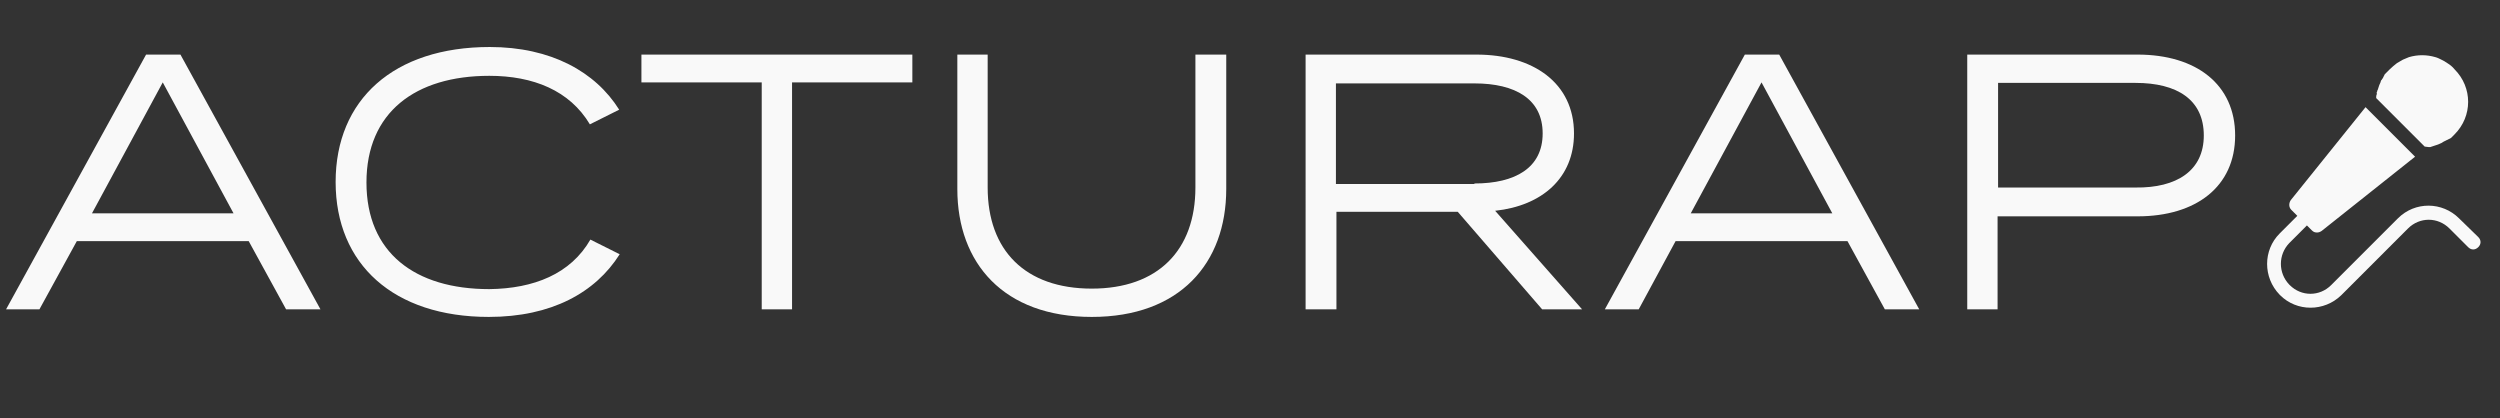 <?xml version="1.0" encoding="utf-8"?>
<!-- Generator: Adobe Illustrator 25.4.1, SVG Export Plug-In . SVG Version: 6.00 Build 0)  -->
<svg version="1.1" id="Calque_1" xmlns="http://www.w3.org/2000/svg" xmlns:xlink="http://www.w3.org/1999/xlink" x="0px" y="0px"
	 viewBox="0 0 494.6 82.7" style="enable-background:new 0 0 494.6 82.7;" xml:space="preserve">
<rect x="0" y="0" width="494.6" height="82.7" fill="#333333" stroke="none"/>
<style type="text/css">
	.st0{enable-background:new    ;}
	.st1{fill:#F9F9F9;}
</style>
<g class="st0">
	<path class="st1" d="M49.2,47.7h-34L7.8,61.2H1.2l27.7-50.4h6.8l27.7,50.4h-6.8L49.2,47.7z M46.2,42.2l-14-25.9l-14,25.9H46.2z"/>
</g>
<g class="st0">
	<path class="st1" d="M116.8,47.4l5.8,2.9c-4.8,7.6-13.5,12.4-25.9,12.4c-18.8,0-30.3-10.4-30.3-26.7S77.9,9.3,96.9,9.3
		c12.1,0,20.9,4.9,25.6,12.4l-5.8,2.9c-4-6.7-11.2-9.6-19.9-9.6c-14.6,0-24.3,7.2-24.3,21.1s9.6,21.1,24.3,21.1
		C105.6,57.1,112.9,54.2,116.8,47.4z"/>
</g>
<g class="st0">
	<path class="st1" d="M180.5,16.3h-23.8v44.9h-6V16.3h-23.8v-5.5h53.6V16.3z"/>
	<path class="st1" d="M242.6,10.8v26.6c0,14.7-9.2,25.3-26.6,25.3s-26.6-10.6-26.6-25.3V10.8h6v26.3c0,12.4,7.4,20,20.6,20
		c13.1,0,20.5-7.6,20.5-20V10.8H242.6z"/>
</g>
<g class="st0">
	<path class="st1" d="M305.1,61.2l-16.7-19.3h-24v19.3h-6.1V10.8h33.8c11.2,0,19.3,5.6,19.3,15.6c0,8.8-6.3,14.3-15.6,15.3
		l17.2,19.5H305.1z M291.7,36.3c8.1,0,13.5-3.1,13.5-9.9c0-6.8-5.4-9.9-13.5-9.9h-27.4v19.9H291.7z"/>
</g>
<g class="st0">
	<path class="st1" d="M365.5,47.7h-34l-7.3,13.5h-6.7l27.7-50.4h6.8l27.7,50.4h-6.8L365.5,47.7z M362.5,42.2l-14-25.9l-14,25.9
		H362.5z"/>
</g>
<g class="st0">
	<path class="st1" d="M442.2,26.8c0,10.1-7.7,16-19.3,16h-27.7v18.4h-6V10.8h33.7C434.5,10.8,442.2,16.7,442.2,26.8z M436,26.8
		c0-7.1-5.3-10.4-13.5-10.4h-27.2v20.7h27.2C430.6,37.2,436,33.8,436,26.8z"/>
</g>
<g>
	<path class="st1" d="M479.7,29l-9.6-9.6c0-0.2,0-0.5,0.1-0.7s0-0.2,0-0.3l0,0c0-0.1,0-0.2,0.1-0.3l0,0c0-0.1,0-0.2,0.1-0.3l0,0
		l0.1-0.3l0,0c0.1-0.4,0.3-0.9,0.5-1.3c0,0,0,0,0-0.1l0.1-0.2c0,0,0-0.1,0.1-0.1l0.1-0.2l0.1-0.1l0.1-0.2l0.1-0.2
		c0-0.1,0.1-0.1,0.1-0.2l0.1-0.2l0.1-0.1l0.2-0.2l0.1-0.1l0.2-0.2l0.1-0.1l0.3-0.3c0.4-0.4,0.9-0.8,1.4-1.2c0.4-0.2,0.8-0.5,1.2-0.7
		c0.4-0.2,0.8-0.3,1.2-0.5c1.7-0.5,3.5-0.5,5.2,0c0.4,0.1,0.8,0.3,1.2,0.5c0.4,0.2,0.8,0.4,1.2,0.7c0.5,0.3,1,0.7,1.4,1.2
		c3.6,3.6,3.6,9.3,0,12.9c0,0,0,0,0,0c-0.1,0.1-0.2,0.2-0.3,0.3l-0.1,0.1l-0.2,0.2l-0.1,0.1l-0.2,0.1l-0.2,0.1l-0.2,0.1l-0.2,0.1
		l-0.2,0.1l-0.2,0.1l-0.2,0.1l-0.2,0.1l-0.1,0.1l-0.2,0.1H483c-0.4,0.2-0.9,0.4-1.3,0.5l0,0l-0.3,0.1l0,0l-0.3,0.1l0,0l-0.3,0.1l0,0
		l-0.3,0l0,0L479.7,29z M486.5,43.2c-3.3-3.3-8.7-3.4-12.1,0c0,0,0,0,0,0l-13.2,13.2c-2.3,2.3-5.9,2.3-8.2,0c0,0,0,0,0,0l-0.1-0.1
		c-2.2-2.3-2.2-5.9,0-8.2l3.5-3.5l1,1c0.3,0.3,0.6,0.4,1,0.4c0.3,0,0.6-0.1,0.9-0.3L477.8,31l-0.1-0.1l-9.6-9.6l-0.1-0.1l-14.8,18.4
		c-0.4,0.6-0.4,1.4,0.1,1.9l1.2,1.2l-3.5,3.5c-3.3,3.3-3.3,8.7,0,12.1l0.1,0.1c3.3,3.3,8.7,3.3,12.1,0l13.2-13.2
		c2.3-2.3,5.9-2.3,8.2,0c0,0,0,0,0,0l3.7,3.7c0.6,0.6,1.4,0.6,2,0s0.6-1.4,0-2L486.5,43.2z"/>
</g>
</svg>
